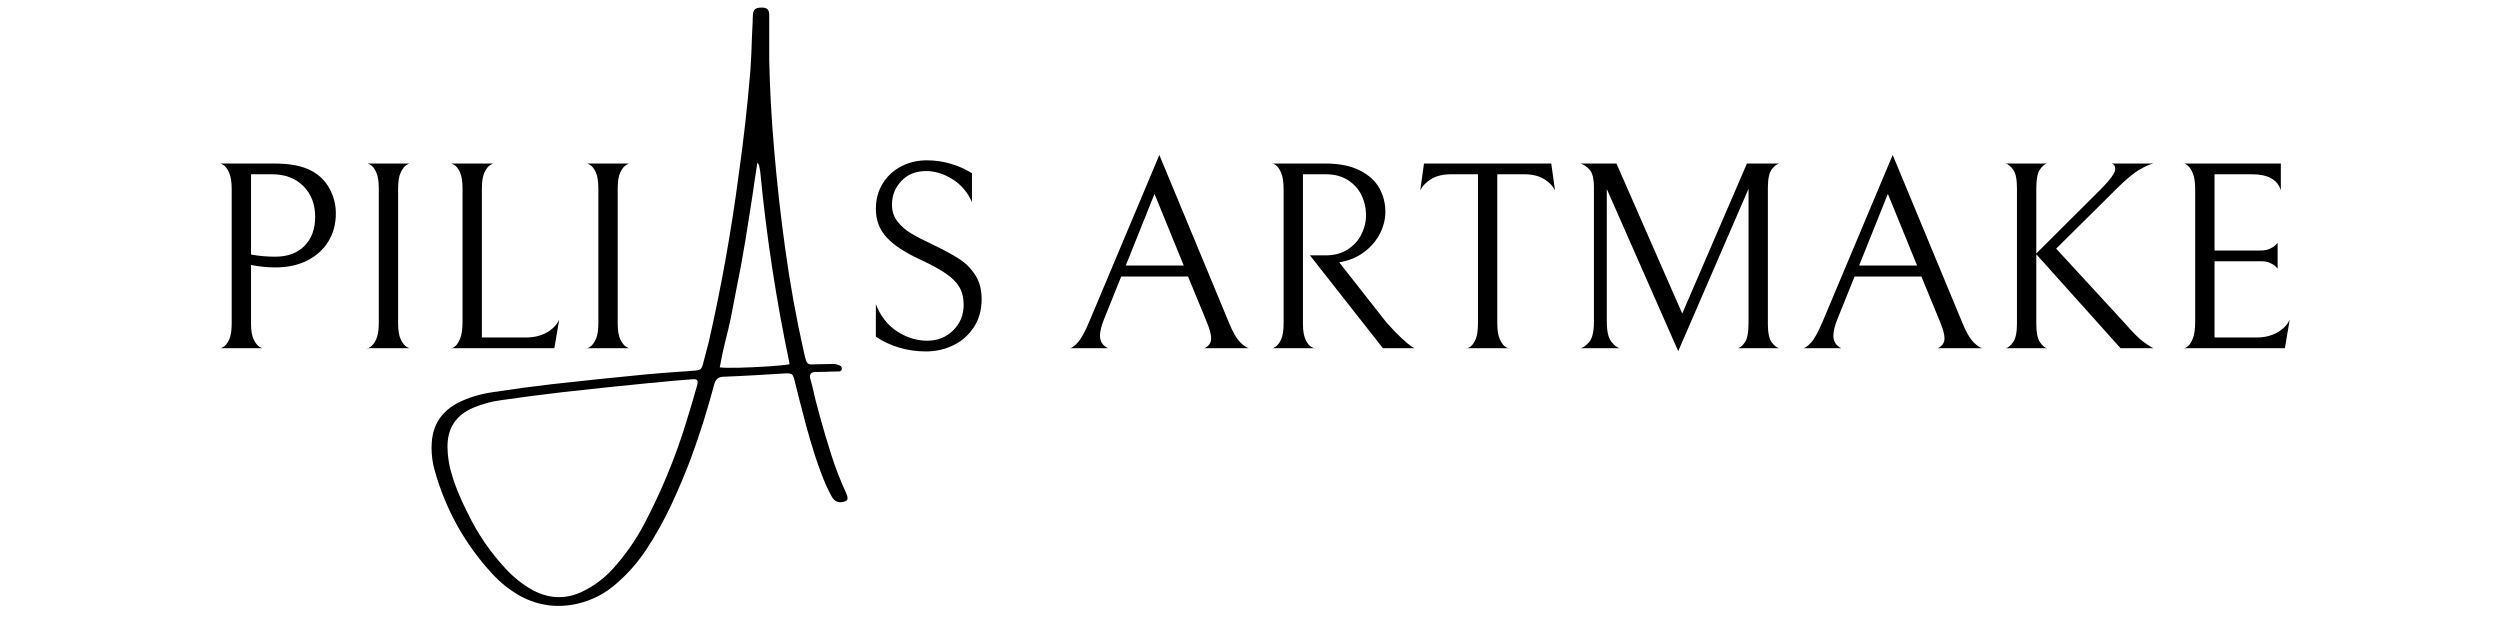 <svg xmlns="http://www.w3.org/2000/svg" xmlns:xlink="http://www.w3.org/1999/xlink" width="2400" zoomAndPan="magnify" viewBox="0 0 1800 450" height="600" preserveAspectRatio="xMidYMid meet" version="1.0"><defs><g/><clipPath id="0e439dd456"><path d="M 0.559 5 L 301 5 L 301 440 L 0.559 440 Z M 0.559 5 " clip-rule="nonzero"/></clipPath><clipPath id="8bf8ed6c4a"><rect x="0" width="310" y="0" height="450"/></clipPath><clipPath id="a121a71ba7"><rect x="0" width="1521" y="0" height="224"/></clipPath></defs><g transform="matrix(1, 0, 0, 1, 310, 0)"><g clip-path="url(#8bf8ed6c4a)"><g clip-path="url(#0e439dd456)"><g fill="#000000" fill-opacity="1"><g transform="translate(0.718, 307.175)"><g><path d="M 298.688 48.266 C 299.125 49.148 299.395 50.082 299.5 51.062 C 299.688 52.438 299.098 53.348 297.734 53.797 C 293.516 55.316 290.32 54.188 288.156 50.406 C 286.633 47.707 285.238 44.91 283.969 42.016 C 281.02 35.098 278.395 28.047 276.094 20.859 C 273.789 13.672 271.656 6.473 269.688 -0.734 C 267.969 -7.109 266.301 -13.488 264.688 -19.875 C 263.602 -24.383 262.473 -28.922 261.297 -33.484 C 260.766 -35.734 260.117 -37.129 259.359 -37.672 C 258.598 -38.211 257.086 -38.438 254.828 -38.344 C 247.461 -37.895 240.129 -37.453 232.828 -37.016 C 225.117 -36.566 217.441 -36.195 209.797 -35.906 C 207.879 -35.758 206.453 -35.207 205.516 -34.25 C 204.586 -33.289 203.906 -31.957 203.469 -30.25 C 198.758 -12.438 193.211 5.176 186.828 22.594 C 182.516 34.02 177.77 45.266 172.594 56.328 C 167.414 67.391 161.469 78.047 154.75 88.297 C 148.719 97.473 141.555 105.664 133.266 112.875 C 125.023 120.133 115.68 124.992 105.234 127.453 C 90.859 130.785 77.191 129.02 64.234 122.156 C 56.484 117.832 49.641 112.438 43.703 105.969 C 23.836 84.375 9.984 59.426 2.141 31.125 C 0.711 25.977 0 20.707 0 15.312 L 0 14.938 C 0 13.852 0.047 12.723 0.141 11.547 C 0.93 -0.961 6.82 -10.305 17.812 -16.484 C 22.031 -18.742 26.367 -20.547 30.828 -21.891 C 35.297 -23.242 39.859 -24.238 44.516 -24.875 C 58.453 -27.031 72.438 -28.914 86.469 -30.531 C 108.781 -33.039 131.172 -35.375 153.641 -37.531 C 161.492 -38.258 169.32 -38.895 177.125 -39.438 C 180.895 -39.633 184.625 -39.906 188.312 -40.25 C 190.852 -40.352 192.566 -40.695 193.453 -41.281 C 194.336 -41.875 195.051 -43.367 195.594 -45.766 C 196.969 -50.816 198.316 -55.945 199.641 -61.156 C 208.66 -100.844 215.82 -140.867 221.125 -181.234 C 224.707 -206.398 227.531 -231.617 229.594 -256.891 C 230.125 -264.836 230.488 -272.805 230.688 -280.797 C 230.789 -284.379 230.961 -287.938 231.203 -291.469 C 231.203 -292.008 231.203 -292.551 231.203 -293.094 C 231.203 -294.164 231.254 -295.195 231.359 -296.188 C 231.453 -298.238 231.953 -299.672 232.859 -300.484 C 233.766 -301.297 235.25 -301.703 237.312 -301.703 C 239.375 -301.797 240.859 -301.438 241.766 -300.625 C 242.672 -299.82 243.125 -298.344 243.125 -296.188 C 243.125 -288.969 243.125 -281.535 243.125 -273.891 C 243.125 -270.648 243.125 -267.336 243.125 -263.953 C 243.562 -243.348 244.711 -222.203 246.578 -200.516 C 248.598 -176.234 251.297 -152 254.672 -127.812 C 258.109 -102.695 262.625 -77.781 268.219 -53.062 C 268.469 -51.883 268.738 -50.754 269.031 -49.672 C 269.27 -48.984 269.488 -48.27 269.688 -47.531 C 270.32 -45.477 271.723 -44.57 273.891 -44.812 C 278.547 -44.906 283.254 -45.004 288.016 -45.109 C 290.273 -45.305 292.383 -44.863 294.344 -43.781 C 295.082 -43.238 295.453 -42.43 295.453 -41.359 C 295.348 -40.816 295.098 -40.41 294.703 -40.141 C 294.316 -39.867 293.926 -39.734 293.531 -39.734 C 291.227 -39.641 288.898 -39.594 286.547 -39.594 C 285.461 -39.488 284.379 -39.438 283.297 -39.438 C 282.66 -39.438 282.07 -39.438 281.531 -39.438 C 279.57 -39.438 277.688 -39.391 275.875 -39.297 C 273.07 -39.047 271.992 -37.523 272.641 -34.734 C 273.078 -32.922 273.566 -31.082 274.109 -29.219 C 275.723 -21.906 277.535 -14.691 279.547 -7.578 C 282.148 1.941 284.957 11.395 287.969 20.781 C 290.988 30.176 294.562 39.336 298.688 48.266 Z M 191.031 -29.062 C 191.664 -31.219 191.738 -32.648 191.25 -33.359 C 190.758 -34.078 189.438 -34.312 187.281 -34.062 C 178.25 -33.426 169.242 -32.617 160.266 -31.641 C 158.547 -31.547 156.832 -31.398 155.125 -31.203 C 135.008 -29.234 114.922 -27.125 94.859 -24.875 C 79.992 -23.156 65.102 -21.219 50.188 -19.062 C 43.363 -18.176 36.719 -16.383 30.25 -13.688 C 17.539 -8.383 11.285 1.156 11.484 14.938 C 11.578 19.594 12.113 24.227 13.094 28.844 C 14.52 34.688 16.336 40.363 18.547 45.875 C 20.754 51.395 23.207 56.781 25.906 62.031 C 33.02 76.844 42.145 90.234 53.281 102.203 C 59.113 108.586 65.734 113.816 73.141 117.891 C 85.797 124.504 98.379 124.406 110.891 117.594 C 118.441 113.613 125.086 108.438 130.828 102.062 C 139.461 92.445 146.801 81.973 152.844 70.641 C 165.445 46.797 175.695 21.926 183.594 -3.969 C 186.195 -12.312 188.676 -20.676 191.031 -29.062 Z M 257.406 -44.812 C 257.5 -44.906 257.547 -45.004 257.547 -45.109 C 257.648 -45.203 257.738 -45.312 257.812 -45.438 C 257.883 -45.562 257.848 -45.625 257.703 -45.625 C 248.129 -91.145 241.113 -137.109 236.656 -183.516 C 236.457 -185.035 236.188 -186.555 235.844 -188.078 C 235.738 -188.379 235.539 -188.75 235.25 -189.188 C 235.008 -189.383 234.789 -189.703 234.594 -190.141 C 234.051 -186.266 233.461 -182.391 232.828 -178.516 C 231.598 -169.879 230.297 -161.297 228.922 -152.766 C 227.055 -140.348 225 -127.984 222.75 -115.672 C 221.469 -108.754 220.117 -101.863 218.703 -95 C 217.617 -89.695 216.586 -84.348 215.609 -78.953 C 214.523 -73.66 213.297 -68.41 211.922 -63.203 C 210.203 -56.441 208.734 -49.598 207.516 -42.672 C 210.359 -42.336 215.066 -42.254 221.641 -42.422 C 228.211 -42.586 234.922 -42.891 241.766 -43.328 C 248.609 -43.773 253.82 -44.27 257.406 -44.812 Z M 257.406 -44.812 "/></g></g></g></g></g></g><g transform="matrix(1, 0, 0, 1, 142, 81)"><g clip-path="url(#a121a71ba7)"><g fill="#000000" fill-opacity="1"><g transform="translate(0.08, 169.722)"><g><path d="M 99.734 -97.031 C 99.734 -89.551 97.961 -82.879 94.422 -77.016 C 90.879 -71.16 85.82 -66.555 79.25 -63.203 C 72.676 -59.848 64.941 -58.172 56.047 -58.172 C 50.641 -58.172 44.844 -58.754 38.656 -59.922 L 38.656 -17.781 C 38.656 -12.758 39.297 -8.926 40.578 -6.281 C 41.867 -3.633 43.285 -1.859 44.828 -0.953 C 46.379 -0.055 47.156 0.258 47.156 0 L 16.422 0 C 16.422 0.258 17.191 -0.055 18.734 -0.953 C 20.285 -1.859 21.672 -3.598 22.891 -6.172 C 24.117 -8.754 24.734 -12.625 24.734 -17.781 L 24.734 -114.609 C 24.734 -119.766 24.117 -123.695 22.891 -126.406 C 21.672 -129.113 20.285 -130.945 18.734 -131.906 C 17.191 -132.875 16.422 -133.234 16.422 -132.984 L 54.312 -132.984 C 60.883 -132.984 66.297 -132.562 70.547 -131.719 C 74.797 -130.883 78.535 -129.629 81.766 -127.953 C 87.555 -124.984 92 -120.695 95.094 -115.094 C 98.188 -109.488 99.734 -103.469 99.734 -97.031 Z M 84.844 -94.516 C 84.844 -103.66 82.008 -111.066 76.344 -116.734 C 70.676 -122.41 63.141 -125.25 53.734 -125.25 L 38.656 -125.25 L 38.656 -67.453 C 44.195 -66.422 49.992 -65.906 56.047 -65.906 C 65.066 -65.906 72.117 -68.516 77.203 -73.734 C 82.297 -78.953 84.844 -85.879 84.844 -94.516 Z M 84.844 -94.516 "/></g></g></g><g fill="#000000" fill-opacity="1"><g transform="translate(105.992, 169.722)"><g><path d="M 16.234 0 C 16.234 0.383 17.004 0.098 18.547 -0.859 C 20.098 -1.828 21.516 -3.633 22.797 -6.281 C 24.086 -8.926 24.734 -12.82 24.734 -17.969 L 24.734 -115 C 24.734 -120.156 24.117 -124.051 22.891 -126.688 C 21.672 -129.332 20.285 -131.102 18.734 -132 C 17.191 -132.906 16.422 -133.234 16.422 -132.984 L 47.156 -132.984 C 47.156 -133.234 46.379 -132.906 44.828 -132 C 43.285 -131.102 41.867 -129.332 40.578 -126.688 C 39.297 -124.051 38.656 -120.156 38.656 -115 L 38.656 -17.969 C 38.656 -12.82 39.297 -8.926 40.578 -6.281 C 41.867 -3.633 43.285 -1.859 44.828 -0.953 C 46.379 -0.055 47.156 0.258 47.156 0 Z M 16.234 0 "/></g></g></g><g fill="#000000" fill-opacity="1"><g transform="translate(166.293, 169.722)"><g><path d="M 24.734 -115 C 24.734 -120.156 24.117 -124.051 22.891 -126.688 C 21.672 -129.332 20.285 -131.102 18.734 -132 C 17.191 -132.906 16.422 -133.234 16.422 -132.984 L 47.156 -132.984 C 47.156 -133.234 46.379 -132.906 44.828 -132 C 43.285 -131.102 41.867 -129.332 40.578 -126.688 C 39.297 -124.051 38.656 -120.156 38.656 -115 L 38.656 -7.734 L 70.359 -7.734 C 76.148 -7.734 81.141 -8.922 85.328 -11.297 C 89.516 -13.68 92.516 -16.742 94.328 -20.484 L 90.844 0 L 16.422 0 C 16.422 0.383 17.191 0.098 18.734 -0.859 C 20.285 -1.828 21.672 -3.758 22.891 -6.656 C 24.117 -9.562 24.734 -13.785 24.734 -19.328 Z M 24.734 -115 "/></g></g></g><g fill="#000000" fill-opacity="1"><g transform="translate(264.088, 169.722)"><g><path d="M 16.234 0 C 16.234 0.383 17.004 0.098 18.547 -0.859 C 20.098 -1.828 21.516 -3.633 22.797 -6.281 C 24.086 -8.926 24.734 -12.82 24.734 -17.969 L 24.734 -115 C 24.734 -120.156 24.117 -124.051 22.891 -126.688 C 21.672 -129.332 20.285 -131.102 18.734 -132 C 17.191 -132.906 16.422 -133.234 16.422 -132.984 L 47.156 -132.984 C 47.156 -133.234 46.379 -132.906 44.828 -132 C 43.285 -131.102 41.867 -129.332 40.578 -126.688 C 39.297 -124.051 38.656 -120.156 38.656 -115 L 38.656 -17.969 C 38.656 -12.82 39.297 -8.926 40.578 -6.281 C 41.867 -3.633 43.285 -1.859 44.828 -0.953 C 46.379 -0.055 47.156 0.258 47.156 0 Z M 16.234 0 "/></g></g></g><g fill="#000000" fill-opacity="1"><g transform="translate(324.45, 169.722)"><g/></g></g><g fill="#000000" fill-opacity="1"><g transform="translate(373.928, 169.722)"><g/></g></g><g fill="#000000" fill-opacity="1"><g transform="translate(423.405, 169.722)"><g/></g></g><g fill="#000000" fill-opacity="1"><g transform="translate(472.966, 169.722)"><g><path d="M 51.609 2.312 C 44.91 2.312 38.469 1.379 32.281 -0.484 C 26.094 -2.348 20.551 -4.957 15.656 -8.312 L 15.656 -31.703 C 19.008 -23.066 24.129 -16.523 31.016 -12.078 C 37.91 -7.629 45.098 -5.406 52.578 -5.406 C 60.047 -5.406 66.289 -7.883 71.312 -12.844 C 76.344 -17.812 78.859 -23.969 78.859 -31.312 C 78.859 -36.207 77.859 -40.395 75.859 -43.875 C 73.859 -47.352 70.664 -50.602 66.281 -53.625 C 61.906 -56.656 55.723 -60.039 47.734 -63.781 C 36.523 -68.938 28.375 -74.316 23.281 -79.922 C 18.195 -85.523 15.656 -92.32 15.656 -100.312 C 15.656 -107.145 17.297 -113.234 20.578 -118.578 C 23.867 -123.922 28.316 -128.039 33.922 -130.938 C 39.523 -133.844 45.676 -135.297 52.375 -135.297 C 58.176 -135.297 63.848 -134.488 69.391 -132.875 C 74.93 -131.27 80.082 -128.984 84.844 -126.016 L 84.844 -105.141 C 81.758 -112.234 77.094 -117.742 70.844 -121.672 C 64.594 -125.598 58.242 -127.562 51.797 -127.562 C 44.453 -127.562 38.523 -125.176 34.016 -120.406 C 29.504 -115.645 27.25 -109.977 27.25 -103.406 C 27.25 -98.633 28.602 -94.539 31.312 -91.125 C 34.02 -87.719 37.336 -84.852 41.266 -82.531 C 45.191 -80.207 50.703 -77.375 57.797 -74.031 C 65.004 -70.551 70.926 -67.328 75.562 -64.359 C 80.207 -61.398 84.078 -57.535 87.172 -52.766 C 90.266 -47.992 91.812 -42.195 91.812 -35.375 C 91.812 -27.645 89.973 -20.941 86.297 -15.266 C 82.629 -9.598 77.734 -5.25 71.609 -2.219 C 65.492 0.801 58.828 2.312 51.609 2.312 Z M 51.609 2.312 "/></g></g></g><g fill="#000000" fill-opacity="1"><g transform="translate(575.013, 169.722)"><g/></g></g><g fill="#000000" fill-opacity="1"><g transform="translate(624.491, 169.722)"><g><path d="M 40.781 -51.609 L 28.406 -20.875 C 26.477 -16.102 25.516 -12.172 25.516 -9.078 C 25.516 -4.828 27.445 -1.801 31.312 0 L 3.672 0 C 4.961 0 6.832 -1.285 9.281 -3.859 C 11.727 -6.441 14.562 -11.535 17.781 -19.141 L 68.234 -139.156 L 118.281 -18.562 C 121.125 -11.602 123.863 -6.832 126.5 -4.25 C 129.145 -1.676 131.238 -0.258 132.781 0 L 100.703 0 C 103.922 -1.539 105.531 -3.926 105.531 -7.156 C 105.531 -9.852 104.5 -13.719 102.438 -18.75 L 88.906 -51.609 Z M 85.812 -59.531 L 64.75 -111.141 L 44.062 -59.531 Z M 85.812 -59.531 "/></g></g></g><g fill="#000000" fill-opacity="1"><g transform="translate(757.461, 169.722)"><g><path d="M 55.281 -66.875 C 61.207 -66.875 66.359 -68.258 70.734 -71.031 C 75.117 -73.801 78.438 -77.406 80.688 -81.844 C 82.945 -86.289 84.078 -90.969 84.078 -95.875 C 84.078 -100.895 83.016 -105.625 80.891 -110.062 C 78.766 -114.508 75.508 -118.148 71.125 -120.984 C 66.75 -123.828 61.398 -125.25 55.078 -125.25 L 38.656 -125.25 L 38.656 -17.781 C 38.656 -12.625 39.297 -8.723 40.578 -6.078 C 41.867 -3.441 43.285 -1.703 44.828 -0.859 C 46.379 -0.023 47.156 0.258 47.156 0 L 16.422 0 C 16.422 0.258 17.191 -0.055 18.734 -0.953 C 20.285 -1.859 21.672 -3.598 22.891 -6.172 C 24.117 -8.754 24.734 -12.625 24.734 -17.781 L 24.734 -114.422 C 24.734 -119.703 24.117 -123.727 22.891 -126.5 C 21.672 -129.27 20.285 -131.141 18.734 -132.109 C 17.191 -133.078 16.422 -133.367 16.422 -132.984 L 54.703 -132.984 C 64.754 -132.984 73.031 -131.336 79.531 -128.047 C 86.039 -124.766 90.742 -120.516 93.641 -115.297 C 96.547 -110.078 98 -104.375 98 -98.188 C 98 -93.031 96.773 -87.973 94.328 -83.016 C 91.879 -78.055 88.363 -73.738 83.781 -70.062 C 79.207 -66.395 73.895 -63.852 67.844 -62.438 L 64.75 -61.844 L 98.766 -18.562 C 103.273 -13.531 107.008 -9.66 109.969 -6.953 C 112.938 -4.254 115.098 -2.453 116.453 -1.547 C 117.805 -0.641 118.613 -0.125 118.875 0 L 96.25 0 L 43.688 -66.875 Z M 55.281 -66.875 "/></g></g></g><g fill="#000000" fill-opacity="1"><g transform="translate(874.196, 169.722)"><g><path d="M 28.609 -125.25 C 22.93 -125.25 18.223 -124.148 14.484 -121.953 C 10.754 -119.766 8.051 -117 6.375 -113.656 L 9.078 -132.984 L 100.703 -132.984 L 103.406 -113.656 C 101.727 -117 99.02 -119.766 95.281 -121.953 C 91.551 -124.148 86.848 -125.25 81.172 -125.25 L 61.844 -125.25 L 61.844 -17.969 C 61.844 -12.82 62.488 -8.895 63.781 -6.188 C 65.07 -3.477 66.488 -1.672 68.031 -0.766 C 69.582 0.129 70.359 0.383 70.359 0 L 39.625 0 C 39.625 0.383 40.395 0.129 41.938 -0.766 C 43.488 -1.672 44.875 -3.441 46.094 -6.078 C 47.32 -8.723 47.938 -12.688 47.938 -17.969 L 47.938 -125.25 Z M 28.609 -125.25 "/></g></g></g><g fill="#000000" fill-opacity="1"><g transform="translate(980.882, 169.722)"><g><path d="M 128.344 0 C 129.883 -0.258 131.555 -1.645 133.359 -4.156 C 135.16 -6.664 136.062 -11.336 136.062 -18.172 L 136.062 -114.812 L 85.438 2.125 L 34.016 -114.609 L 34.016 -19.141 C 34.016 -12.18 35.141 -7.316 37.391 -4.547 C 39.648 -1.773 41.68 -0.258 43.484 0 L 14.875 0 C 16.812 -0.258 18.938 -1.707 21.25 -4.344 C 23.57 -6.988 24.734 -11.922 24.734 -19.141 L 24.734 -115.969 C 24.734 -122.156 23.641 -126.406 21.453 -128.719 C 19.266 -131.039 17.07 -132.461 14.875 -132.984 L 40.969 -132.984 L 88.328 -24.938 L 134.906 -132.984 L 158.297 -132.984 C 156.617 -132.723 154.812 -131.367 152.875 -128.922 C 150.945 -126.473 149.984 -121.961 149.984 -115.391 L 149.984 -17.391 C 149.984 -10.953 150.945 -6.508 152.875 -4.062 C 154.812 -1.613 156.617 -0.258 158.297 0 Z M 128.344 0 "/></g></g></g><g fill="#000000" fill-opacity="1"><g transform="translate(1152.506, 169.722)"><g><path d="M 40.781 -51.609 L 28.406 -20.875 C 26.477 -16.102 25.516 -12.172 25.516 -9.078 C 25.516 -4.828 27.445 -1.801 31.312 0 L 3.672 0 C 4.961 0 6.832 -1.285 9.281 -3.859 C 11.727 -6.441 14.562 -11.535 17.781 -19.141 L 68.234 -139.156 L 118.281 -18.562 C 121.125 -11.602 123.863 -6.832 126.5 -4.25 C 129.145 -1.676 131.238 -0.258 132.781 0 L 100.703 0 C 103.922 -1.539 105.531 -3.926 105.531 -7.156 C 105.531 -9.852 104.5 -13.719 102.438 -18.75 L 88.906 -51.609 Z M 85.812 -59.531 L 64.75 -111.141 L 44.062 -59.531 Z M 85.812 -59.531 "/></g></g></g><g fill="#000000" fill-opacity="1"><g transform="translate(1285.476, 169.722)"><g><path d="M 99.344 0 L 38.656 -67.641 L 38.656 -17.781 C 38.656 -11.344 39.555 -6.832 41.359 -4.25 C 43.16 -1.676 44.836 -0.258 46.391 0 L 16.625 0 C 18.164 -0.258 19.898 -1.645 21.828 -4.156 C 23.766 -6.664 24.734 -11.207 24.734 -17.781 L 24.734 -115 C 24.734 -121.57 23.832 -126.082 22.031 -128.531 C 20.227 -130.977 18.426 -132.461 16.625 -132.984 L 46.391 -132.984 C 44.836 -132.723 43.16 -131.332 41.359 -128.812 C 39.555 -126.301 38.656 -121.695 38.656 -115 L 38.656 -68.234 L 84.469 -113.844 C 91.812 -121.188 95.484 -126.211 95.484 -128.922 C 95.484 -131.234 94.582 -132.586 92.781 -132.984 L 123.125 -132.984 C 121.062 -132.723 117.805 -131.332 113.359 -128.812 C 108.91 -126.301 103.207 -121.566 96.25 -114.609 L 52.953 -71.703 L 101.859 -18.562 C 107.785 -11.727 112.457 -7.051 115.875 -4.531 C 119.289 -2.02 121.707 -0.508 123.125 0 Z M 99.344 0 "/></g></g></g><g fill="#000000" fill-opacity="1"><g transform="translate(1413.808, 169.722)"><g><path d="M 16.422 0 C 16.422 0.383 17.191 0.098 18.734 -0.859 C 20.285 -1.828 21.672 -3.758 22.891 -6.656 C 24.117 -9.562 24.734 -13.785 24.734 -19.328 L 24.734 -114.234 C 24.734 -119.516 24.117 -123.539 22.891 -126.312 C 21.672 -129.082 20.285 -130.984 18.734 -132.016 C 17.191 -133.047 16.422 -133.367 16.422 -132.984 L 86.391 -132.984 L 86.391 -113.656 C 84.078 -121.383 77.117 -125.25 65.516 -125.25 L 38.656 -125.25 L 38.656 -70.359 L 71.906 -70.359 C 74.477 -70.359 76.664 -70.773 78.469 -71.609 C 80.27 -72.441 81.625 -73.312 82.531 -74.219 C 83.438 -75.125 83.953 -75.703 84.078 -75.953 L 84.078 -57.219 C 83.953 -57.469 83.438 -58.039 82.531 -58.938 C 81.625 -59.844 80.301 -60.68 78.562 -61.453 C 76.82 -62.234 74.664 -62.625 72.094 -62.625 L 38.656 -62.625 L 38.656 -7.734 L 68.812 -7.734 C 74.602 -7.734 79.594 -8.922 83.781 -11.297 C 87.969 -13.68 90.969 -16.742 92.781 -20.484 L 89.297 0 Z M 16.422 0 "/></g></g></g></g></g></svg>